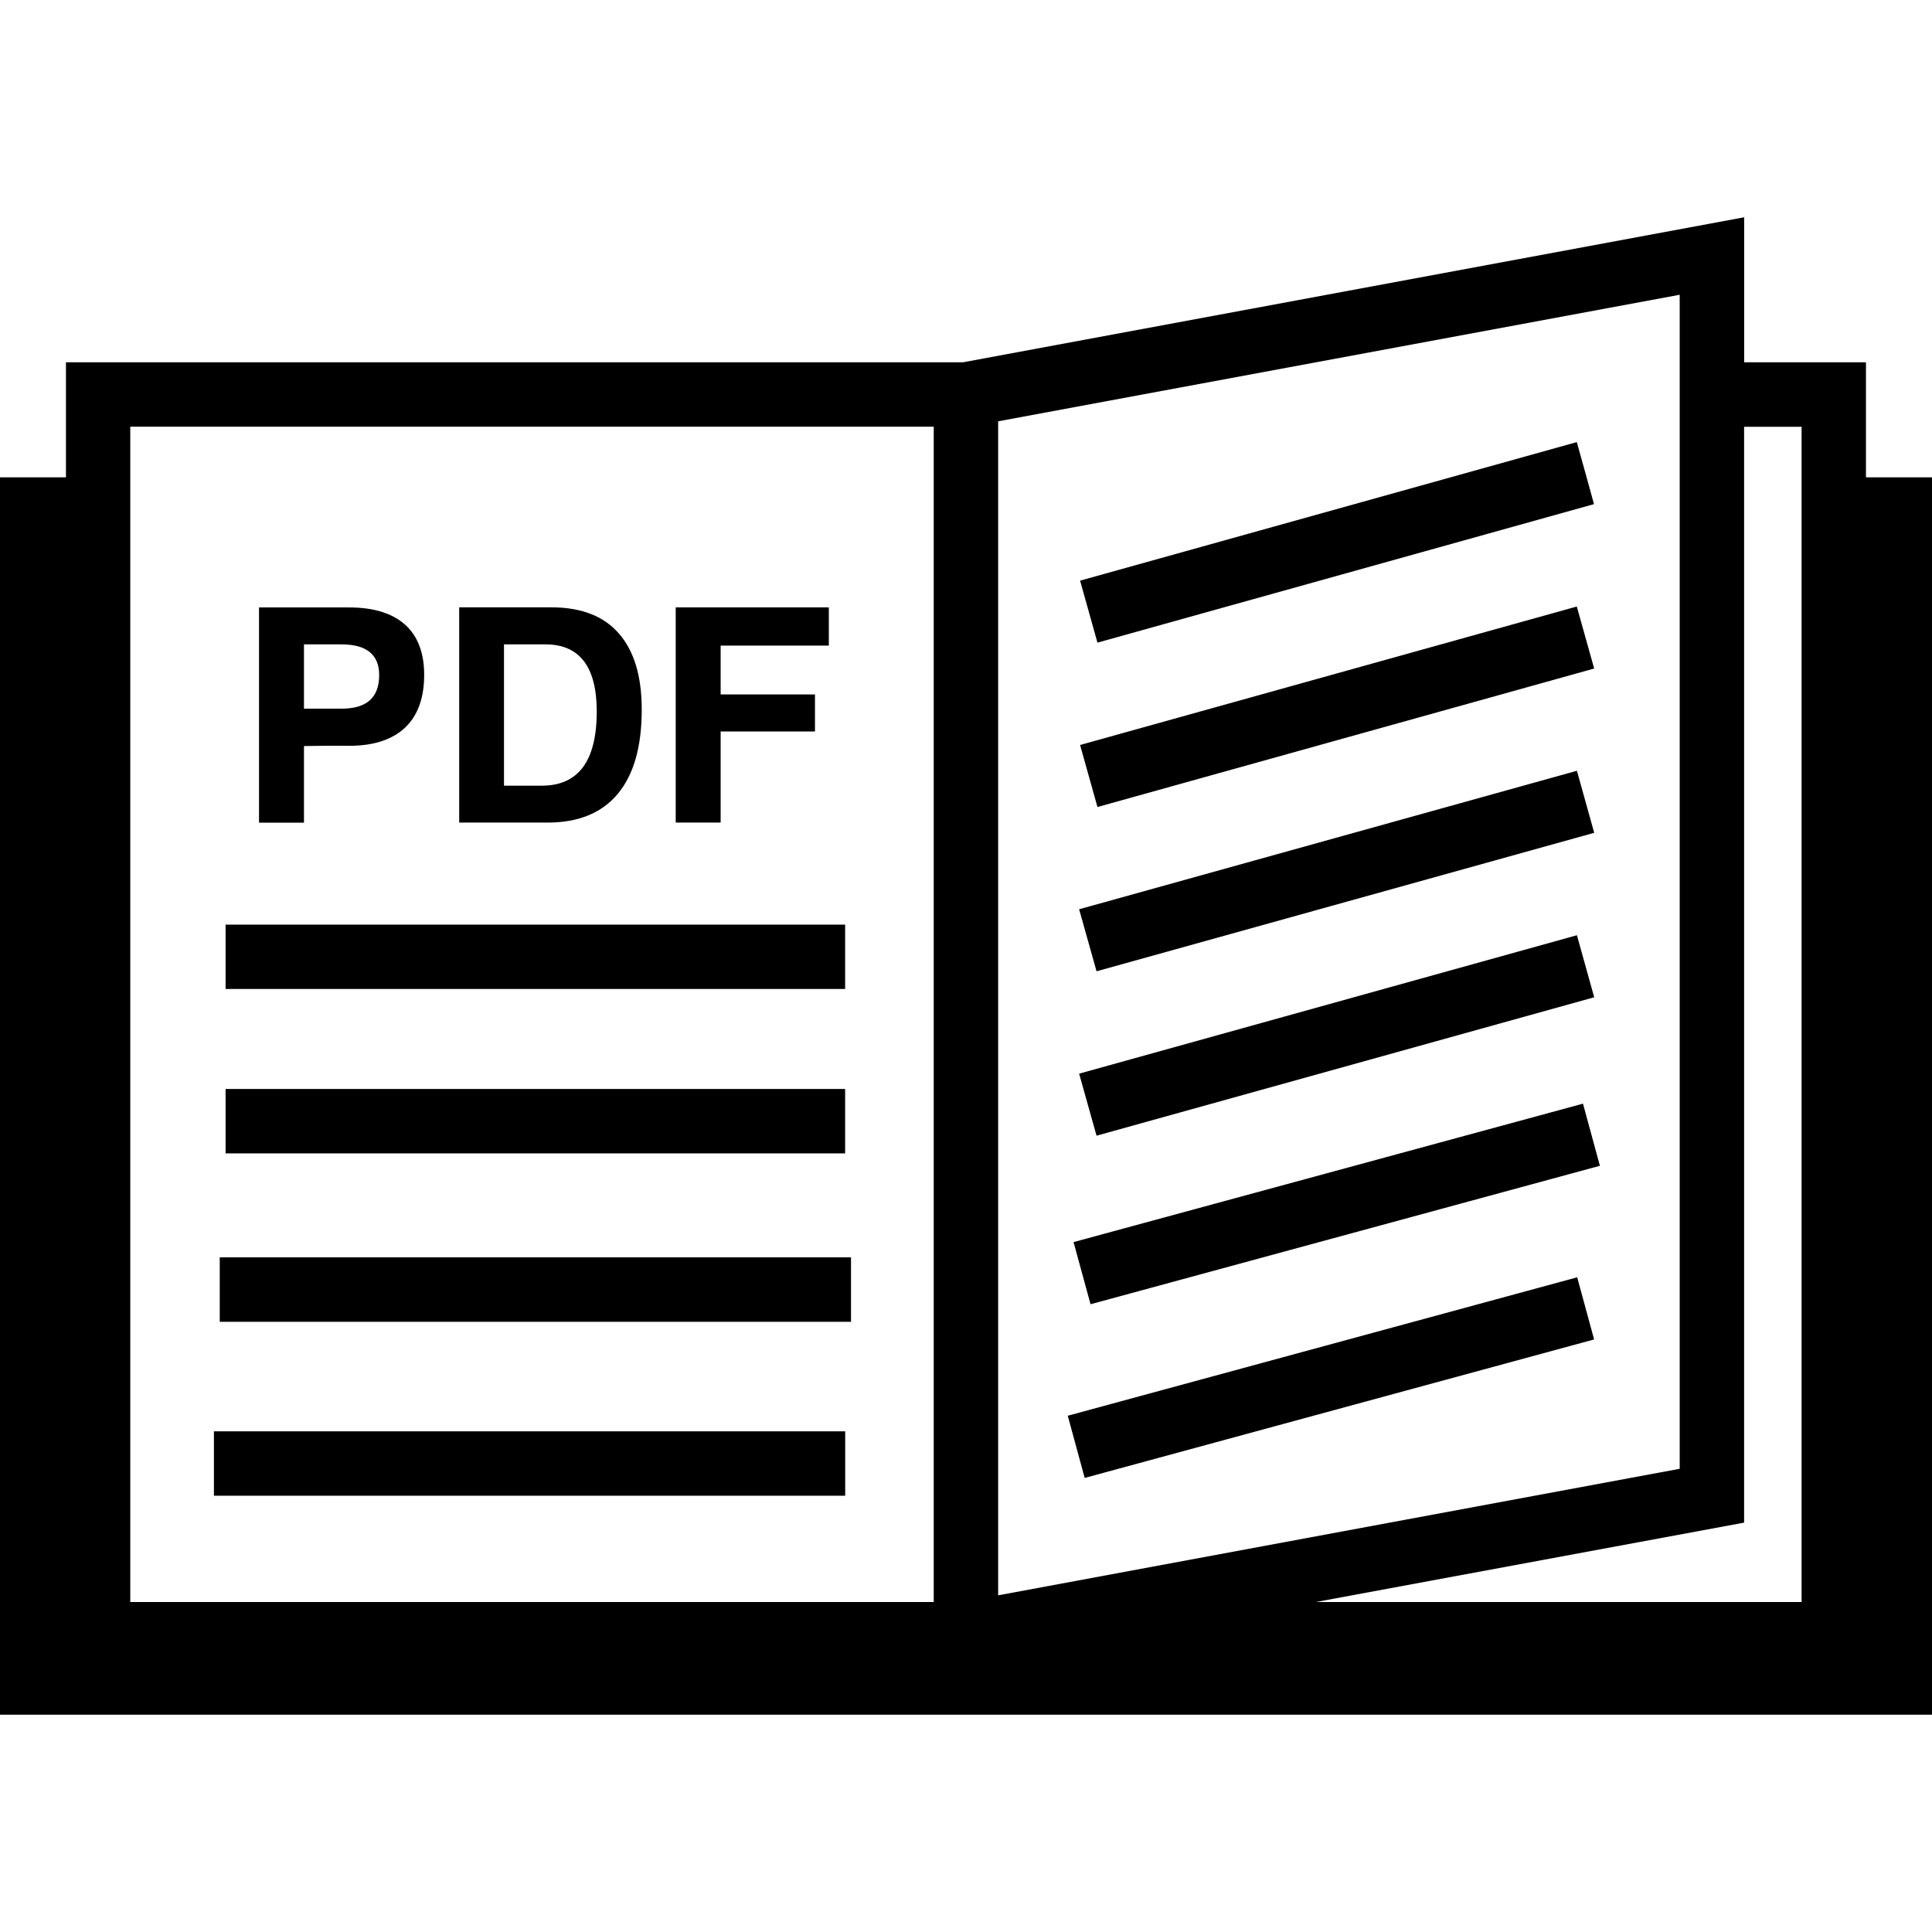 <?xml version="1.0" encoding="iso-8859-1"?>
<!-- Generator: Adobe Illustrator 16.0.0, SVG Export Plug-In . SVG Version: 6.00 Build 0)  -->
<!DOCTYPE svg PUBLIC "-//W3C//DTD SVG 1.1//EN" "http://www.w3.org/Graphics/SVG/1.1/DTD/svg11.dtd">
<svg version="1.1" id="Capa_1" xmlns="http://www.w3.org/2000/svg" xmlns:xlink="http://www.w3.org/1999/xlink" x="0px" y="0px"
	 width="70.074px" height="70.075px" viewBox="0 0 70.074 70.075" style="enable-background:new 0 0 70.074 70.075;"
	 xml:space="preserve">
<g>
	<path d="M67.679,17.313v-4.172h-4.418v-5.26l-28.335,5.26H2.392v4.172H0v44.879h70.074V17.313H67.679z M4.725,17.313v-1.836h29.142
		v1.836v40.792H4.725V17.313z M47.729,13.141l13.194-2.45v2.45v1.168v1.168v1.836v35.96l-24.72,4.59v-40.55v-1.836v-0.196
		l5.234-0.972L47.729,13.141z M65.344,17.313v40.792H47.729l15.53-2.879V17.315v-1.836h2.085V17.313L65.344,17.313z M39.554,47.305
		l-0.616-2.254l18.477-5.021l0.614,2.253L39.554,47.305z M39.342,53.605l-0.614-2.256l18.477-5.021l0.614,2.254L39.342,53.605z
		 M39.805,23.309l-0.63-2.249l13.436-3.747l4.58-1.278l0.356,1.278l0.267,0.972L39.805,23.309z M39.805,29.271l-0.63-2.25
		l18.016-5.022l0.63,2.249L39.805,29.271z M39.772,35.229l-0.632-2.25l18.055-5.023l0.627,2.25L39.772,35.229z M39.772,41.192
		l-0.632-2.25l18.055-5.021l0.627,2.25L39.772,41.192z M7.97,45.605h22.896v2.336H7.97V45.605z M7.759,51.915h22.896v2.336H7.759
		V51.915z M30.653,35.871H8.182v-2.335h22.471V35.871z M30.653,41.834H8.182v-2.336h22.471V41.834z M11.025,29.835V27.06
		c0.459-0.009,1.006-0.016,1.637-0.009c0.89,0,1.565-0.223,2.03-0.659c0.462-0.439,0.693-1.079,0.693-1.915
		c0-0.798-0.234-1.409-0.693-1.821c-0.465-0.414-1.141-0.624-2.03-0.624h-2.455H9.395v7.806h0.82h0.811V29.835z M11.025,23.372
		h1.358c0.458,0,0.799,0.091,1.029,0.281c0.228,0.185,0.341,0.463,0.341,0.836c0,0.407-0.115,0.71-0.341,0.912
		c-0.229,0.203-0.573,0.303-1.029,0.303h-1.358V23.372z M19.859,29.835c1.119,0,1.967-0.346,2.548-1.042
		c0.58-0.697,0.869-1.713,0.869-3.056c0-1.217-0.279-2.135-0.836-2.768c-0.556-0.633-1.371-0.941-2.445-0.941h-2.527h-0.813v7.806
		h0.813H19.859z M18.28,23.372h1.509c0.618,0,1.083,0.206,1.392,0.613c0.309,0.406,0.463,1.014,0.463,1.821
		c0,0.897-0.167,1.567-0.497,2.017c-0.332,0.444-0.827,0.673-1.488,0.673H18.28V23.372z M25.324,29.835h-0.816v-7.806h5.554v0.689
		v0.698h-3.924v1.771h3.421v0.669v0.675h-3.421v3.303H25.324z"/>
</g>
<g>
</g>
<g>
</g>
<g>
</g>
<g>
</g>
<g>
</g>
<g>
</g>
<g>
</g>
<g>
</g>
<g>
</g>
<g>
</g>
<g>
</g>
<g>
</g>
<g>
</g>
<g>
</g>
<g>
</g>
</svg>
